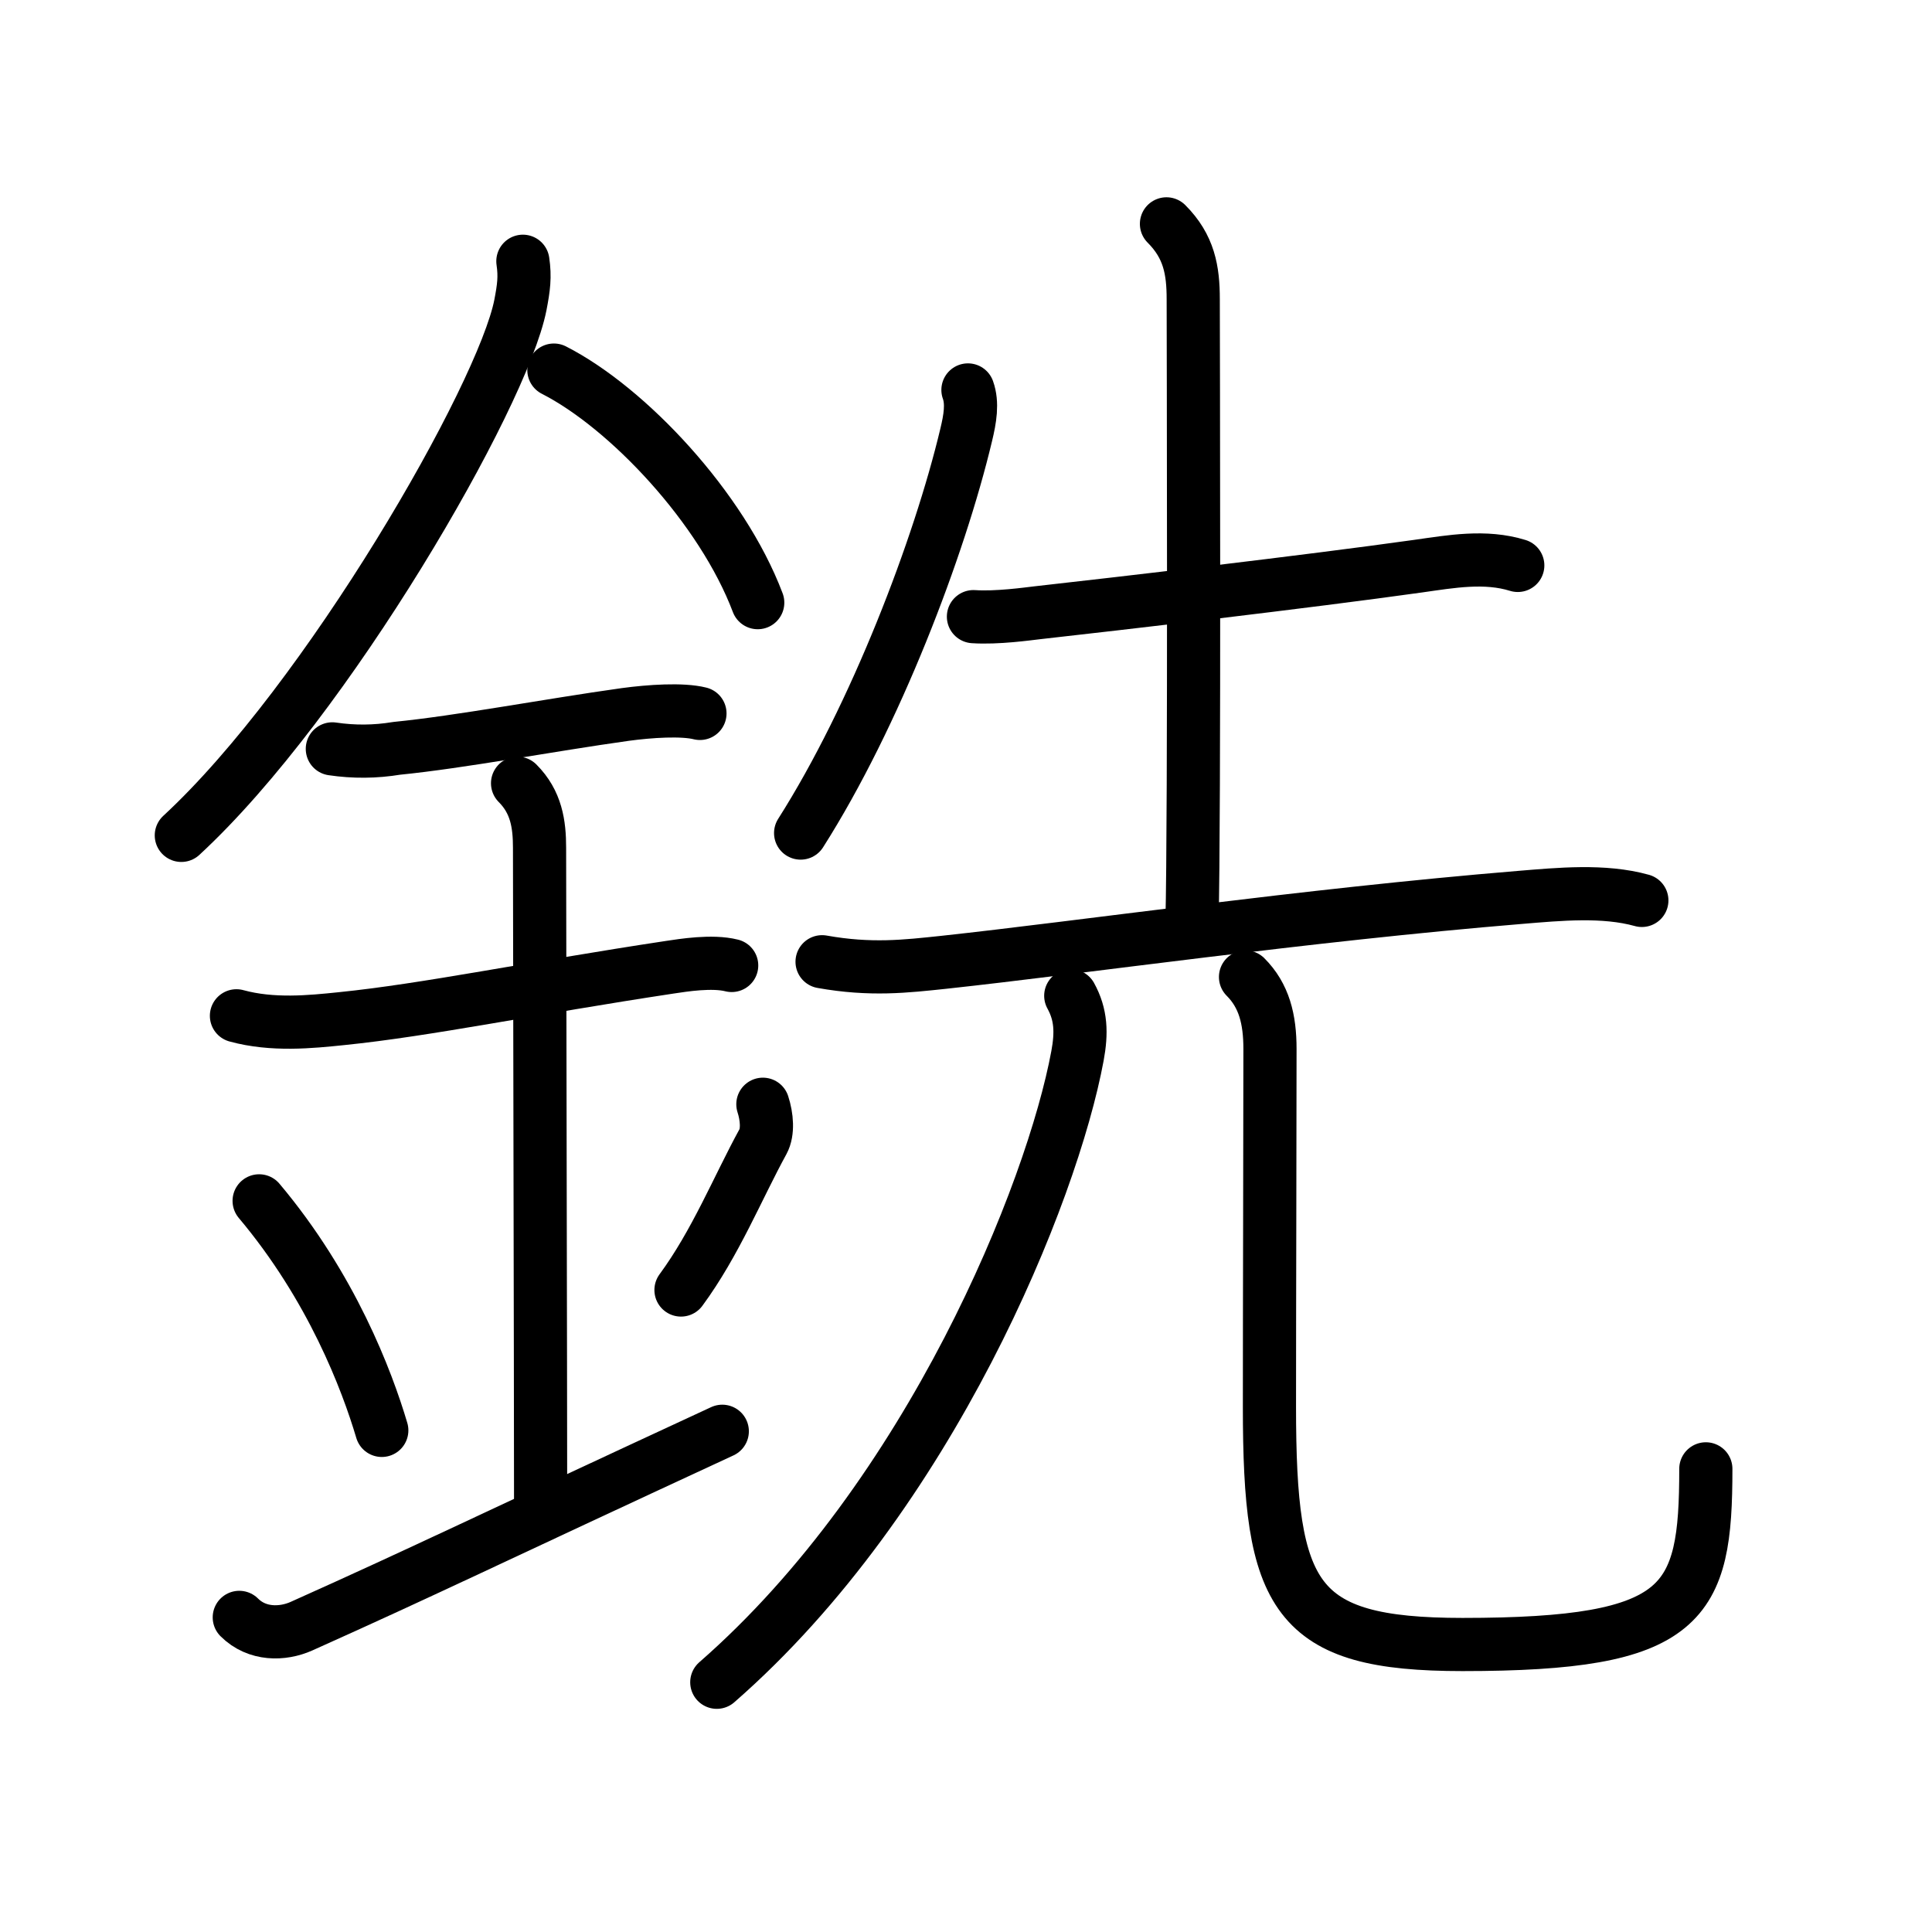 <svg xmlns="http://www.w3.org/2000/svg" width="109" height="109" viewBox="0 0 109 109"><g xmlns:kvg="http://kanjivg.tagaini.net" id="kvg:StrokePaths_09291" style="fill:none;stroke:#000000;stroke-width:3;stroke-linecap:round;stroke-linejoin:round;"><g id="kvg:09291" kvg:element="&#37521;"><g id="kvg:09291-g1" kvg:element="&#37329;" kvg:position="left" kvg:radical="general"><path id="kvg:09291-s1" kvg:type="&#12754;" d="M29.5,14.74c0.13,0.88,0.05,1.48-0.14,2.47c-1.01,5.14-10.89,22.31-19.13,29.92"/><path id="kvg:09291-s2" kvg:type="&#12756;/&#12751;" d="M31.25,20.88C35.41,23,40.73,28.65,42.75,34"/><path id="kvg:09291-s3" kvg:type="&#12752;" d="M18.75,42.25c1.21,0.18,2.42,0.17,3.63-0.03c3.62-0.36,8.6-1.31,12.89-1.91c1.4-0.19,3.22-0.31,4.22-0.06"/><path id="kvg:09291-s4" kvg:type="&#12752;" d="M13.34,57.31c2.04,0.56,4.19,0.34,5.93,0.16c4.83-0.49,10.65-1.71,18.52-2.9c0.74-0.11,2.38-0.38,3.49-0.1"/><path id="kvg:09291-s5" kvg:type="&#12753;a" d="M29.2,44.19c1.06,1.06,1.24,2.31,1.24,3.64c0,4.35,0.06,30.17,0.06,36.73"/><path id="kvg:09291-s6" kvg:type="&#12756;" d="M14.62,67.75c4.09,4.86,6.08,10.12,6.92,12.95"/><path id="kvg:09291-s7" kvg:type="&#12754;" d="M43.04,62.3c0.23,0.71,0.3,1.56,0.01,2.1c-1.43,2.61-2.68,5.73-4.63,8.38"/><path id="kvg:09291-s8" kvg:type="&#12736;/&#12752;" d="M13.5,91.25c1,1,2.44,0.97,3.5,0.5c7.25-3.25,10.25-4.75,23.75-11"/></g><g id="kvg:09291-g2" kvg:element="&#20808;" kvg:position="right" kvg:phon="&#20808;"><g id="kvg:09291-g3" kvg:position="top"><path id="kvg:09291-s9" kvg:type="&#12754;" d="M54.61,22c0.27,0.75,0.12,1.63-0.1,2.54C53,30.88,49.38,40.38,45.17,47"/><path id="kvg:09291-s10" kvg:type="&#12752;" d="M54.92,34.79c1.33,0.09,3.08-0.16,3.61-0.22c4.48-0.5,15.15-1.74,21.49-2.63c1.84-0.26,3.77-0.61,5.61-0.04"/><path id="kvg:09291-s11" kvg:type="&#12753;a" d="M65.81,12.63c1.28,1.28,1.51,2.62,1.51,4.25c0,0.91,0.08,29.52-0.07,35.12"/><path id="kvg:09291-s12" kvg:type="&#12752;" d="M46.38,54.26c2.75,0.49,4.71,0.26,6.88,0.03c7.77-0.84,20.37-2.66,32.5-3.66c2.19-0.18,4.72-0.43,6.87,0.17"/></g><g id="kvg:09291-g4" kvg:element="&#20799;" kvg:original="&#20843;" kvg:position="bottom"><g id="kvg:09291-g5" kvg:element="&#20031;"><path id="kvg:09291-s13" kvg:type="&#12754;" d="M60.41,56.18c0.59,1.07,0.62,2.09,0.38,3.39c-1.42,7.68-8.29,24.81-20.35,35.34"/></g><path id="kvg:09291-s14" kvg:type="&#12767;" d="M70.27,55.12c1.05,1.05,1.38,2.38,1.38,4.06c0,5.2-0.03,14.05-0.03,20.2c0,10.76,1.38,13.4,10.89,13.4c12.61,0,13.73-2.28,13.73-9.91"/></g></g></g></g></svg>